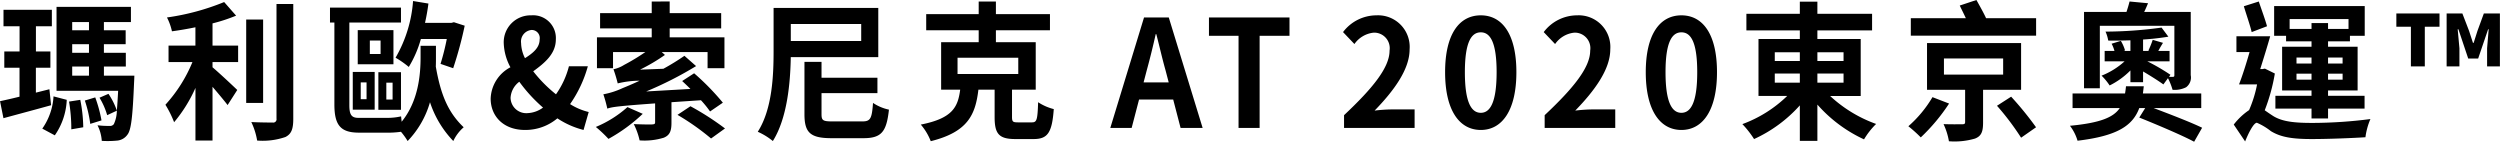 <svg id="exp_spec_01.svg" xmlns="http://www.w3.org/2000/svg" width="316.254" height="17.93" viewBox="0 0 316.254 17.93">
  <defs>
    <style>
      .cls-1 {
        fill-rule: evenodd;
      }
    </style>
  </defs>
  <path id="瑪利歐_索尼克_AT_2020東京奧運_" data-name="瑪利歐&amp;索尼克 AT 2020東京奧運™ " class="cls-1" d="M815.905,1506.95l-1.71.43v-3.15h1.836v-2.06H814.2v-3.19h2.016v-2.08h-6.118v2.08h2.033v3.19H810.2v2.06h1.925v3.66c-0.918.23-1.763,0.42-2.465,0.57l0.432,2.15c1.727-.47,3.94-1.06,6.028-1.64Zm0.684,5.83a8.492,8.492,0,0,0,1.511-4.49l-1.673-.44a7.845,7.845,0,0,1-1.422,4.08Zm1.8-4.27a20.616,20.616,0,0,1,.288,3.51l1.511-.26a18.864,18.864,0,0,0-.377-3.47Zm2-.13a15.4,15.4,0,0,1,.684,2.95l1.422-.44a16.959,16.959,0,0,0-.792-2.91Zm-1.6-4.3h2.123v1.15h-2.123v-1.15Zm2.123-5.63v1.04h-2.123v-1.04h2.123Zm0,3.89h-2.123v-1.09h2.123v1.09Zm1.89,2.89v-1.15h2.771v-1.74H822.8v-1.09h2.753v-1.76H822.8v-1.04h3.419v-1.92h-9.411v10.62H824.6c-0.054,1.06-.108,1.87-0.162,2.5a8.932,8.932,0,0,0-1.062-2.12l-1.133.49a9.007,9.007,0,0,1,.971,2.21l1.224-.57a4.186,4.186,0,0,1-.378,1.7,0.6,0.6,0,0,1-.558.23,12.146,12.146,0,0,1-1.511-.08,5.086,5.086,0,0,1,.54,1.97,12.27,12.27,0,0,0,2-.04,1.779,1.779,0,0,0,1.242-.74c0.486-.6.665-2.34,0.845-6.64,0.018-.26.036-0.83,0.036-0.83H822.8Zm13.734-6.61a20.975,20.975,0,0,0,2.987-.98l-1.511-1.72a30.114,30.114,0,0,1-7.234,1.95,6.979,6.979,0,0,1,.63,1.75c0.954-.13,1.961-0.3,2.969-0.51v2.32h-3.4v2.08h3.023a18.31,18.31,0,0,1-3.419,5.4,13.305,13.305,0,0,1,1.1,2.21,18.178,18.178,0,0,0,2.7-4.34v6.66h2.159v-6.8c0.7,0.82,1.458,1.72,1.908,2.31l1.223-1.91c-0.468-.45-2.231-2.11-3.131-2.87v-0.66h3.239v-2.08h-3.239v-2.81Zm6.406-.49H840.8v10.55h2.141v-10.55Zm1.692-1.96v14.5a0.416,0.416,0,0,1-.486.49c-0.36,0-1.53,0-2.7-.06a8.794,8.794,0,0,1,.737,2.34,8.821,8.821,0,0,0,3.581-.45c0.738-.38.99-0.97,0.99-2.31v-14.51h-2.123Zm21.542,4.42a29.706,29.706,0,0,1-.792,3.15l1.6,0.55a48.86,48.86,0,0,0,1.457-5.38l-1.367-.44-0.306.08h-3.347c0.18-.8.324-1.61,0.432-2.44l-1.944-.32a16.7,16.7,0,0,1-2.213,7.17,11.612,11.612,0,0,1,1.673,1.17,14.083,14.083,0,0,0,1.53-3.54h3.275Zm-8.367,1.9h-1.368v-1.7H857.8v1.7Zm1.619-3.02h-4.517v4.32h4.517v-4.32Zm-4.139,6.61h0.738v2.13h-0.738v-2.13Zm-1.007,3.45h2.771v-4.77h-2.771v4.77Zm5.038-1.28h-0.792v-2.13h0.792v2.13Zm1.062-3.46h-2.861v4.76h2.861v-4.76Zm4.426-3.34H862.86v1.42c0,2.19-.252,5.55-2.393,8.19l-0.072-.68a7.723,7.723,0,0,1-1.782.19H855c-0.881,0-1.151-.4-1.151-1.6v-10.46h6.532v-1.89H851.4v1.89h0.557v10.36c0,2.64.792,3.57,3.113,3.57h3.437a11.243,11.243,0,0,0,1.872-.11,9.034,9.034,0,0,1,.845,1.17,11.724,11.724,0,0,0,2.826-4.91A12.878,12.878,0,0,0,867,1513.5a5.174,5.174,0,0,1,1.313-1.74c-1.961-1.87-2.9-4.08-3.527-7.68,0.018-.4.018-0.8,0.018-1.15v-1.48Zm9.441,6.52a2.728,2.728,0,0,1,1.1-1.97,19.363,19.363,0,0,0,3,3.27,3.535,3.535,0,0,1-1.943.7A1.984,1.984,0,0,1,874.244,1507.97Zm1.332-6.82a1.466,1.466,0,0,1,1.331-1.7,1.021,1.021,0,0,1,1.008,1.21c0,1.02-.81,1.7-1.853,2.36A4.506,4.506,0,0,1,875.576,1501.15Zm8.547,8.68a7.8,7.8,0,0,1-2.357-1,15.578,15.578,0,0,0,2.249-4.79h-2.393a10.728,10.728,0,0,1-1.638,3.55,17.253,17.253,0,0,1-2.879-2.91c1.422-1.04,2.861-2.19,2.861-4.04a2.878,2.878,0,0,0-3.1-3.04,3.4,3.4,0,0,0-3.49,3.55,6.836,6.836,0,0,0,.845,3.02,4.653,4.653,0,0,0-2.5,3.97c0,2.17,1.566,3.96,4.355,3.96a6.285,6.285,0,0,0,4.084-1.47,10.739,10.739,0,0,0,3.311,1.47Zm4.9-.62a14.139,14.139,0,0,1-4,2.51,16.355,16.355,0,0,1,1.6,1.51,20.951,20.951,0,0,0,4.337-3.17Zm9.3-.87a13.091,13.091,0,0,1,1.151,1.42l1.62-1.11a31.294,31.294,0,0,0-3.635-3.72l-1.512.98c0.324,0.3.684,0.64,1.044,1l-5.6.32a45.738,45.738,0,0,0,6.316-3.21l-1.476-1.3a29.363,29.363,0,0,1-2.663,1.64l-2.951.11a23.963,23.963,0,0,0,3.149-1.86l-0.4-.36h5.794v2.04H901.3v-3.91h-6.928v-1.13h6.514v-1.93h-6.514v-1.47H892.1v1.47h-6.532v1.93H892.1v1.13h-6.928v3.91h2.033v-2.04h4.085a26.654,26.654,0,0,1-2.681,1.62,4.041,4.041,0,0,1-1.35.55,17.638,17.638,0,0,1,.54,1.79,11.811,11.811,0,0,1,2.771-.34c-0.954.45-1.745,0.77-2.159,0.94a10.034,10.034,0,0,1-2.429.78,16.936,16.936,0,0,1,.5,1.81c0.594-.21,1.386-0.32,6.047-0.66v2.38c0,0.21-.072.26-0.378,0.28s-1.386,0-2.322-.04a8.6,8.6,0,0,1,.738,2.06,8.309,8.309,0,0,0,3.059-.34c0.774-.32.972-0.87,0.972-1.89v-2.6Zm-2.969,1.85a30.444,30.444,0,0,1,4.246,2.99l1.764-1.27A34.75,34.75,0,0,0,897,1509.1ZM918.6,1498.7v2.15h-8.907v-2.15H918.6Zm2.16,4.19v-6.23H907.516v5.44c0,3.03-.144,7.32-2,10.23a8.308,8.308,0,0,1,1.907,1.17c1.817-2.89,2.213-7.33,2.267-10.61H920.76Zm-5.741,8.13c-1.259,0-1.439-.11-1.439-0.92v-2.66h7.072v-1.95H913.58v-2h-2.159v6.61c0,2.34.737,3.04,3.437,3.04h4.012c2.286,0,2.933-.79,3.239-3.61a5.76,5.76,0,0,1-2.015-.85c-0.144,2-.324,2.34-1.368,2.34h-3.707Zm15.767-8.06h7.683v2.06h-7.683v-2.06Zm7.647,8.18c-0.648,0-.756-0.08-0.756-0.7V1507h3v-6h-5.038v-1.51h6.838v-2.04h-6.838v-1.6h-2.177v1.6h-6.64v2.04h6.64V1501h-4.751v6h2.411c-0.287,2.21-.971,3.63-4.984,4.42a7.247,7.247,0,0,1,1.26,2.1c4.7-1.17,5.65-3.35,6.028-6.52h2.051v3.46c0,2.11.522,2.79,2.627,2.79h2.3c1.764,0,2.34-.77,2.556-3.79a6.462,6.462,0,0,1-1.98-.87c-0.072,2.21-.162,2.55-0.773,2.55h-1.782Zm15.89-5.06,0.4-1.53c0.4-1.45.791-3.04,1.133-4.57h0.072c0.4,1.51.756,3.12,1.17,4.57l0.4,1.53h-3.167Zm4.678,5.76h2.789l-4.282-13.97h-3.131l-4.265,13.97h2.7l0.936-3.59h4.319Zm7.333,0H969v-11.65h3.779v-2.32H962.591v2.32h3.743v11.65Zm13.347,0h8.925v-2.34h-2.9a20.549,20.549,0,0,0-2.16.15c2.43-2.5,4.427-5.21,4.427-7.74a4,4,0,0,0-4.193-4.31,5.309,5.309,0,0,0-4.228,2.12l1.439,1.51a3.4,3.4,0,0,1,2.447-1.44,1.968,1.968,0,0,1,2,2.27c0,2.15-2.141,4.77-5.758,8.17v1.61Zm17.3,0.26c2.7,0,4.5-2.49,4.5-7.31s-1.8-7.19-4.5-7.19c-2.717,0-4.517,2.36-4.517,7.19S994.266,1512.1,996.983,1512.1Zm0-2.17c-1.152,0-2.016-1.21-2.016-5.14,0-3.9.864-5.04,2.016-5.04,1.133,0,2,1.14,2,5.04C998.98,1508.72,998.116,1509.93,996.983,1509.93Zm8.077,1.91h8.93v-2.34h-2.9a20.66,20.66,0,0,0-2.16.15c2.43-2.5,4.43-5.21,4.43-7.74a4.006,4.006,0,0,0-4.19-4.31,5.3,5.3,0,0,0-4.23,2.12l1.44,1.51a3.379,3.379,0,0,1,2.44-1.44,1.969,1.969,0,0,1,2,2.27c0,2.15-2.14,4.77-5.76,8.17v1.61Zm17.3,0.26c2.7,0,4.5-2.49,4.5-7.31s-1.8-7.19-4.5-7.19-4.51,2.36-4.51,7.19S1019.65,1512.1,1022.36,1512.1Zm0-2.17c-1.15,0-2.01-1.21-2.01-5.14,0-3.9.86-5.04,2.01-5.04s2,1.14,2,5.04C1024.36,1508.72,1023.5,1509.93,1022.36,1509.93Zm11.81-4.97h3.17v1.16h-3.17v-1.16Zm0-2.69h3.17v1.11h-3.17v-1.11Zm8.7,0v1.11h-3.31v-1.11h3.31Zm0,3.85h-3.31v-1.16h3.31v1.16Zm2.17,1.68v-7.21h-5.48v-1.08h6.92v-2.1h-6.92v-1.54h-2.22v1.54h-6.76v2.1h6.76v1.08h-5.23v7.21h3.63a16.046,16.046,0,0,1-5.67,3.56,12.2,12.2,0,0,1,1.48,1.89,17.486,17.486,0,0,0,5.79-4.26v4.49h2.22v-4.59a17.813,17.813,0,0,0,5.9,4.4,9.61,9.61,0,0,1,1.53-1.95,16.925,16.925,0,0,1-5.82-3.54h3.87Zm9.08,0.15a15.061,15.061,0,0,1-3.05,3.68,17.379,17.379,0,0,1,1.57,1.41,23.751,23.751,0,0,0,3.58-4.28Zm1.45-4.89h7.49v2.04h-7.49v-2.04Zm9.76,3.96v-5.91h-11.9v5.91h4.82v4.06c0,0.25-.09.3-0.39,0.3s-1.42.02-2.34-.02a8.414,8.414,0,0,1,.68,2.17,9.16,9.16,0,0,0,3.3-.34c0.82-.32,1.02-0.9,1.02-2.03v-4.14h4.81Zm-3.05,2.02a32.941,32.941,0,0,1,3.05,4.04l1.89-1.32a41.038,41.038,0,0,0-3.15-3.87Zm-1.38-11.08c-0.32-.7-0.83-1.6-1.22-2.3l-2.11.7c0.23,0.49.52,1.05,0.77,1.6h-6.96v2.21h15.85v-2.21h-6.33Zm14.39,0.96h9.43v6.25c0,0.15-.04.21-0.18,0.21h-0.49l0.17-.26a26.211,26.211,0,0,0-2.92-1.7h2.81v-1.32h-1.42c0.16-.31.36-0.65,0.59-1.02l-1.3-.38a11.758,11.758,0,0,1-.55,1.36l0.1,0.04h-0.77v-1.44a31.751,31.751,0,0,0,3.2-.36l-0.86-1.15a53.4,53.4,0,0,1-7.09.51,4.425,4.425,0,0,1,.34,1.13c0.88,0.02,1.84,0,2.81-.03v1.34h-0.85l0.17-.06a5.25,5.25,0,0,0-.53-1.21l-1.17.36a4.316,4.316,0,0,1,.36.91h-1.24v1.32h2.52a9.521,9.521,0,0,1-2.91,1.81,7.561,7.561,0,0,1,1.02,1.24,9.784,9.784,0,0,0,2.63-1.9v1.49h1.6v-1.36c0.97,0.57,1.98,1.21,2.57,1.64l0.58-.79a8.152,8.152,0,0,1,.58,1.47,3.219,3.219,0,0,0,1.71-.32,1.534,1.534,0,0,0,.59-1.53v-8h-5.89c0.17-.34.33-0.72,0.49-1.1l-2.34-.22c-0.09.37-.23,0.85-0.39,1.32h-5.37v9.66h2v-7.91Zm12.83,10.41v-1.85h-7.38c0.04-.29.07-0.59,0.11-0.91h-2.25c-0.03.32-.07,0.62-0.12,0.91h-6.64v1.85h5.97c-0.79,1.18-2.48,1.88-6.3,2.24a5.828,5.828,0,0,1,.96,1.89c5.05-.6,6.98-1.91,7.81-4.13h0.75l-0.75,1.2c2.21,0.89,5.39,2.23,6.94,3.06l1.01-1.77c-1.44-.7-4.1-1.72-6.14-2.49h6.03Zm18.63-11.26v1.25h-2.59v-0.74h-2.09v0.74h-2.77v-1.25h7.45Zm-0.75,4.87v0.76h-1.84v-0.76H1106Zm0,2.8h-1.84v-0.76H1106v0.76Zm-5.83,0v-0.76h1.9v0.76h-1.9Zm0-2.8h1.9v0.76h-1.9v-0.76Zm-1.32-2.05h3.22v0.68h-3.72v5.53h3.72v0.68h-4.57v1.62h4.57v1.25h2.09v-1.25h4.62v-1.62h-4.62v-0.68h3.74v-5.53h-3.74v-0.68h2.77v-0.7h1.87v-3.76h-11.46v3.76h1.51v0.7Zm-2.41-1.91c-0.23-.85-0.7-2.11-1.04-3.13l-1.89.6c0.3,1.02.79,2.4,0.99,3.27Zm-0.27,5.36-0.31.06h-0.28c0.41-1.3.88-2.81,1.26-4.15h-4.27v2h1.66c-0.42,1.47-.9,2.98-1.33,4.09h2.28a15.242,15.242,0,0,1-1.01,3.25,8.294,8.294,0,0,0-1.94,1.83l1.44,2.13c0.43-1.07,1.08-2.36,1.49-2.36a7.882,7.882,0,0,1,1.77,1.06c1.29,0.79,2.8,1,5.2,1,2.1,0,5.29-.13,6.76-0.23a8.685,8.685,0,0,1,.63-2.3,58.458,58.458,0,0,1-7.29.49c-2.1,0-3.79-.11-5.02-0.88-0.45-.29-0.79-0.53-1.06-0.72a23.319,23.319,0,0,0,1.28-4.65Zm18.47-.28h1.76v-5.02h1.86v-1.68h-5.46v1.68h1.84v5.02Zm4.52,0h1.62v-2.29l-0.22-2.41h0.09l1.24,3.7h1.26l1.26-3.7h0.07l-0.2,2.41v2.29h1.62v-6.7h-2.03l-0.81,2.21-0.48,1.51h-0.09l-0.49-1.51-0.85-2.21h-1.99v6.7Z" transform="translate(-809.656 -1495.66)"/>
</svg>
